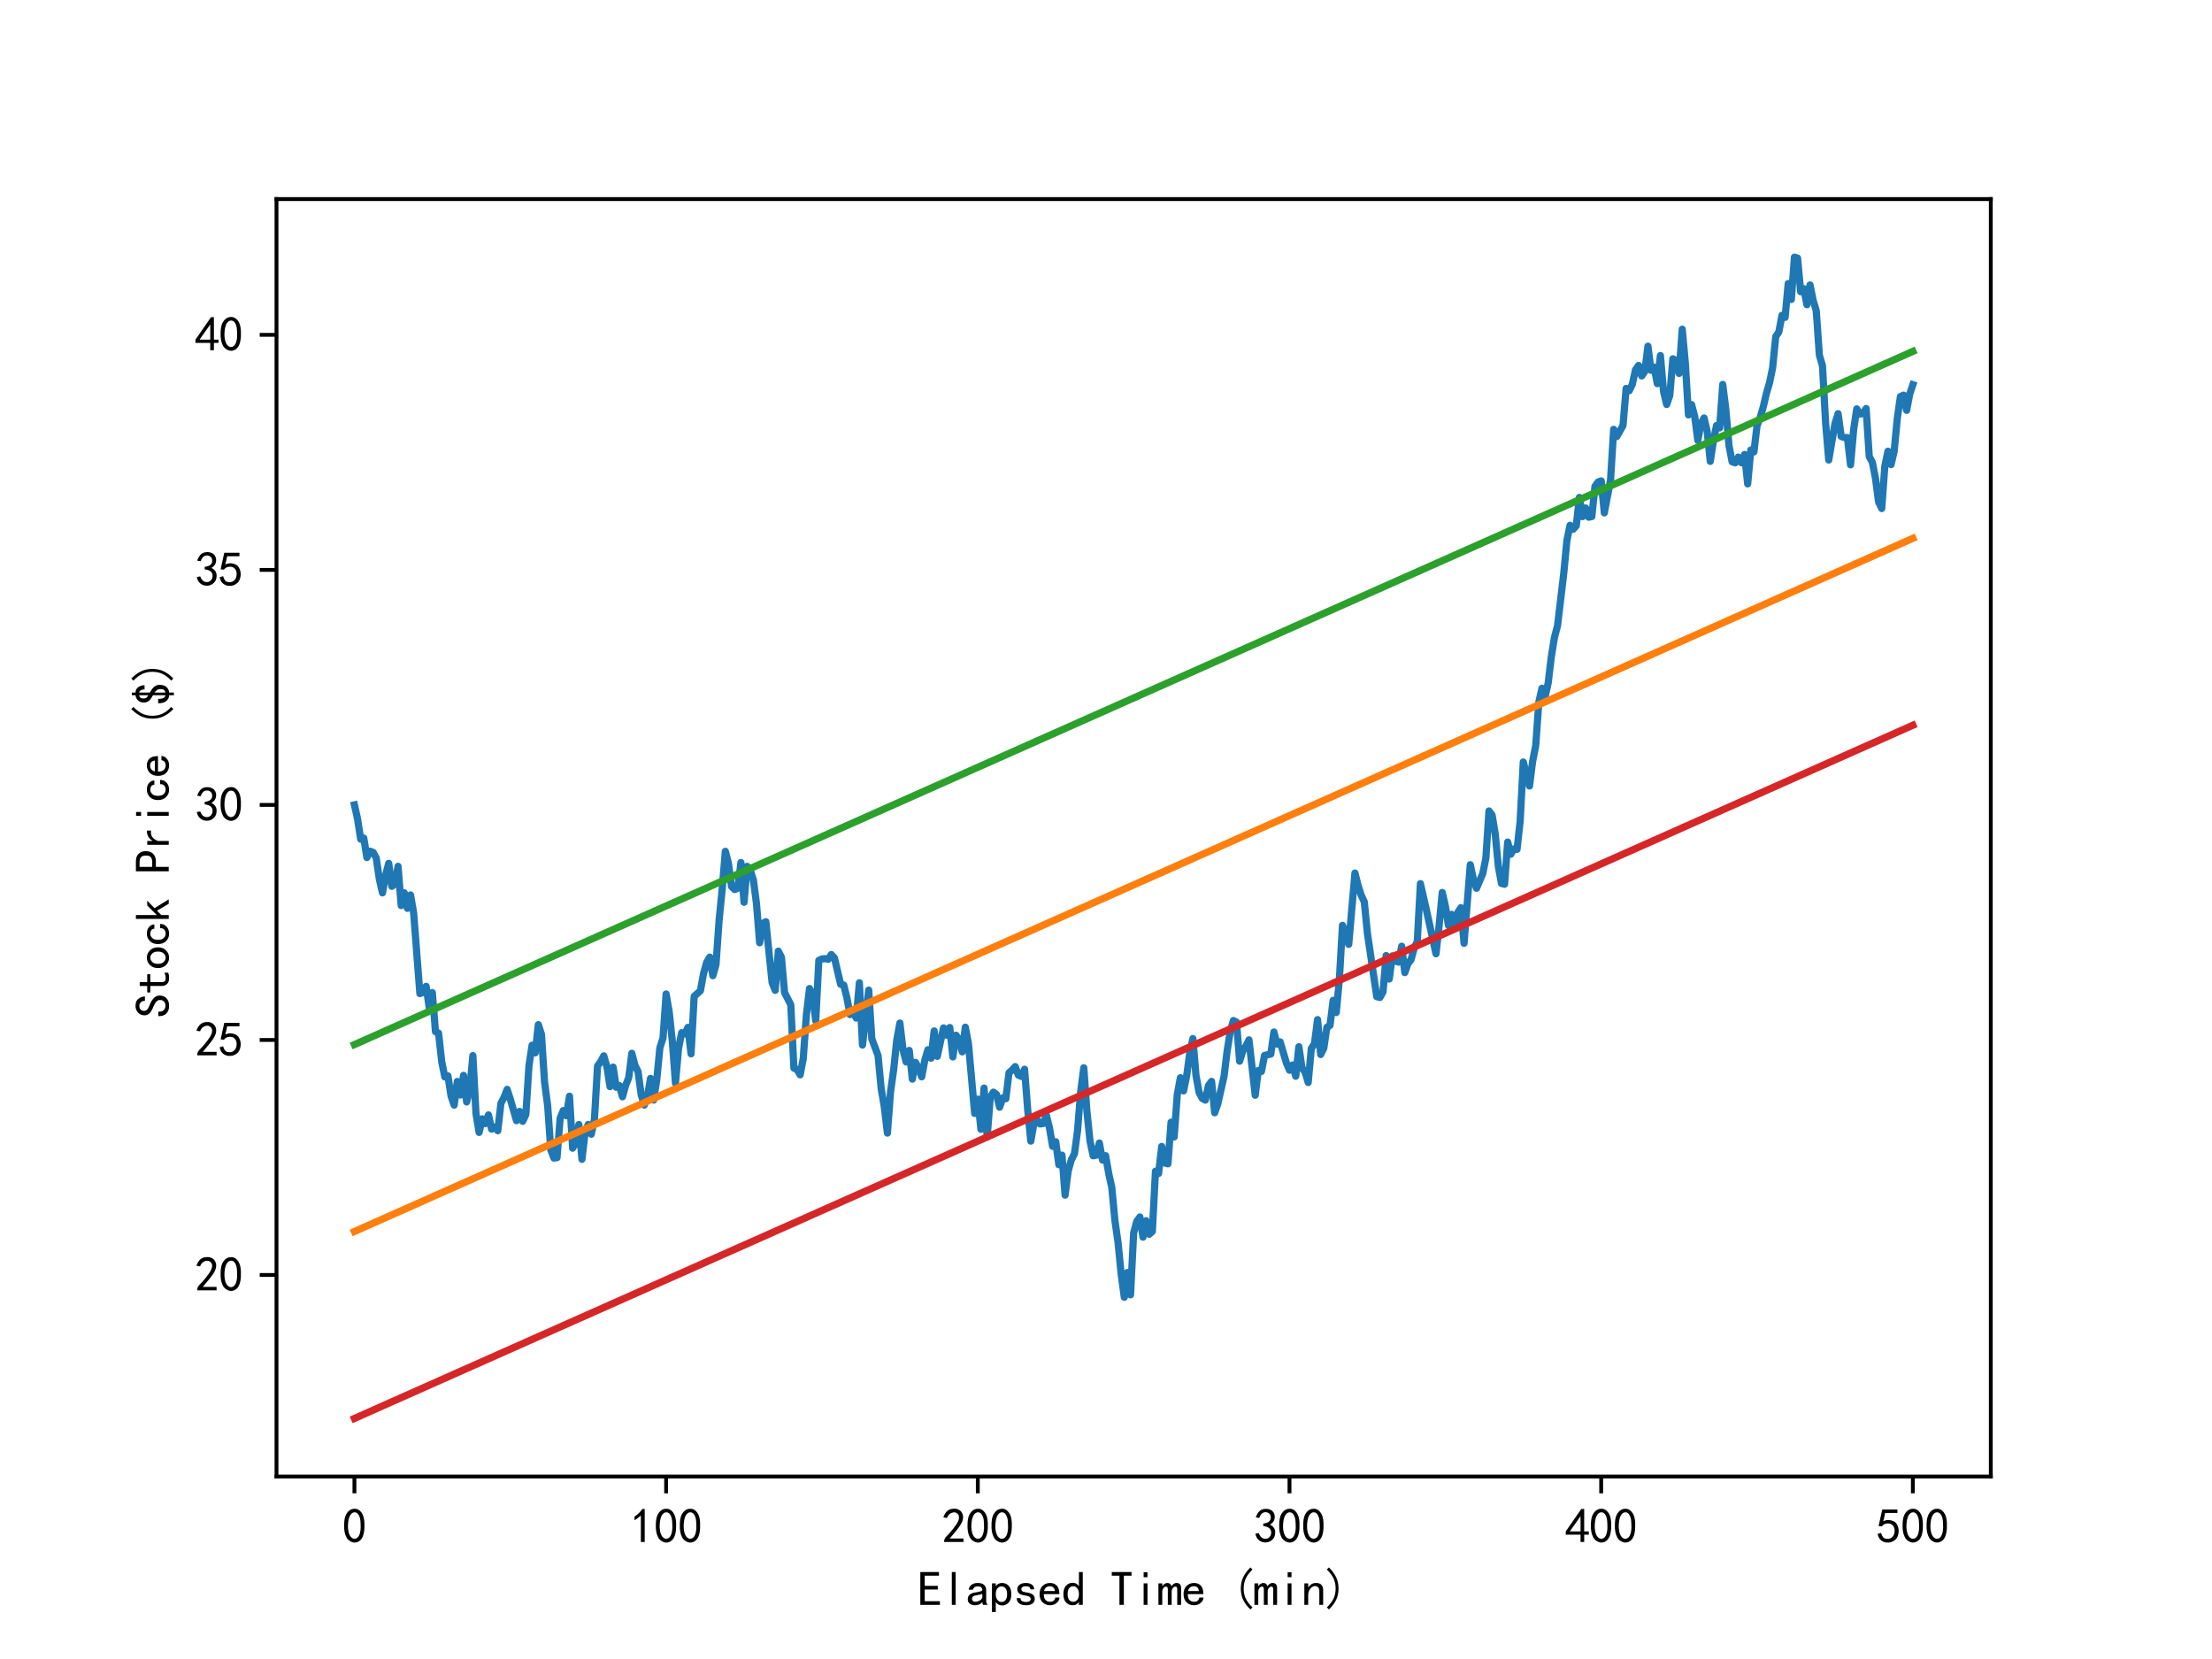<?xml version="1.0" encoding="utf-8" standalone="no"?>
<!DOCTYPE svg PUBLIC "-//W3C//DTD SVG 1.1//EN"
  "http://www.w3.org/Graphics/SVG/1.1/DTD/svg11.dtd">
<svg xmlns:xlink="http://www.w3.org/1999/xlink" width="460.8pt" height="345.6pt" viewBox="0 0 460.8 345.6" xmlns="http://www.w3.org/2000/svg" version="1.1">
 <defs>
  <style type="text/css">*{stroke-linejoin: round; stroke-linecap: butt}</style>
 </defs>
 <g id="figure_1">
  <g id="patch_1">
   <path d="M 0 345.6 
L 460.8 345.6 
L 460.8 0 
L 0 0 
z
" style="fill: #ffffff"/>
  </g>
  <g id="axes_1">
   <g id="patch_2">
    <path d="M 57.6 307.584 
L 414.72 307.584 
L 414.72 41.472 
L 57.6 41.472 
z
" style="fill: #ffffff"/>
   </g>
   <g id="matplotlib.axis_1">
    <g id="xtick_1">
     <g id="line2d_1">
      <defs>
       <path id="m78aec3c290" d="M 0 0 
L 0 3.5 
" style="stroke: #000000; stroke-width: 0.8"/>
      </defs>
      <g>
       <use xlink:href="#m78aec3c290" x="73.833" y="307.584" style="stroke: #000000; stroke-width: 0.8"/>
      </g>
     </g>
     <g id="text_1">
      <!-- 0 -->
      <g transform="translate(71.333 321.459) scale(0.1 -0.1)">
       <defs>
        <path id="SimHei-30" d="M 225 2537 
Q 250 3200 412 3587 
Q 575 3975 875 4225 
Q 1175 4475 1612 4475 
Q 2050 4475 2375 4112 
Q 2700 3750 2800 3200 
Q 2900 2650 2862 1937 
Q 2825 1225 2612 775 
Q 2400 325 1975 150 
Q 1550 -25 1125 187 
Q 700 400 525 750 
Q 350 1100 275 1487 
Q 200 1875 225 2537 
z
M 750 2687 
Q 675 2000 800 1462 
Q 925 925 1212 700 
Q 1500 475 1800 612 
Q 2100 750 2237 1162 
Q 2375 1575 2375 2062 
Q 2375 2550 2337 2950 
Q 2300 3350 2112 3675 
Q 1925 4000 1612 4012 
Q 1300 4025 1062 3700 
Q 825 3375 750 2687 
z
" transform="scale(0.016)"/>
       </defs>
       <use xlink:href="#SimHei-30"/>
      </g>
     </g>
    </g>
    <g id="xtick_2">
     <g id="line2d_2">
      <g>
       <use xlink:href="#m78aec3c290" x="138.764" y="307.584" style="stroke: #000000; stroke-width: 0.8"/>
      </g>
     </g>
     <g id="text_2">
      <!-- 100 -->
      <g transform="translate(131.264 321.459) scale(0.1 -0.1)">
       <defs>
        <path id="SimHei-31" d="M 1400 3600 
Q 1075 3275 575 2975 
L 575 3450 
Q 1200 3875 1600 4450 
L 1900 4450 
L 1900 150 
L 1400 150 
L 1400 3600 
z
" transform="scale(0.016)"/>
       </defs>
       <use xlink:href="#SimHei-31"/>
       <use xlink:href="#SimHei-30" x="50"/>
       <use xlink:href="#SimHei-30" x="100"/>
      </g>
     </g>
    </g>
    <g id="xtick_3">
     <g id="line2d_3">
      <g>
       <use xlink:href="#m78aec3c290" x="203.695" y="307.584" style="stroke: #000000; stroke-width: 0.8"/>
      </g>
     </g>
     <g id="text_3">
      <!-- 200 -->
      <g transform="translate(196.195 321.459) scale(0.1 -0.1)">
       <defs>
        <path id="SimHei-32" d="M 300 250 
Q 325 625 650 925 
Q 975 1225 1475 1862 
Q 1975 2500 2125 2850 
Q 2275 3200 2237 3450 
Q 2200 3700 2000 3862 
Q 1800 4025 1537 4000 
Q 1275 3975 1037 3800 
Q 800 3625 675 3275 
L 200 3350 
Q 400 3925 712 4187 
Q 1025 4450 1450 4475 
Q 1700 4500 1900 4462 
Q 2100 4425 2312 4287 
Q 2525 4150 2662 3875 
Q 2800 3600 2762 3212 
Q 2725 2825 2375 2287 
Q 2025 1750 1025 600 
L 2825 600 
L 2825 150 
L 300 150 
L 300 250 
z
" transform="scale(0.016)"/>
       </defs>
       <use xlink:href="#SimHei-32"/>
       <use xlink:href="#SimHei-30" x="50"/>
       <use xlink:href="#SimHei-30" x="100"/>
      </g>
     </g>
    </g>
    <g id="xtick_4">
     <g id="line2d_4">
      <g>
       <use xlink:href="#m78aec3c290" x="268.625" y="307.584" style="stroke: #000000; stroke-width: 0.8"/>
      </g>
     </g>
     <g id="text_4">
      <!-- 300 -->
      <g transform="translate(261.125 321.459) scale(0.1 -0.1)">
       <defs>
        <path id="SimHei-33" d="M 250 1225 
L 700 1300 
Q 800 975 1025 762 
Q 1250 550 1587 562 
Q 1925 575 2125 837 
Q 2325 1100 2300 1437 
Q 2275 1775 2037 1962 
Q 1800 2150 1275 2225 
L 1275 2550 
Q 1800 2600 2037 2825 
Q 2275 3050 2250 3412 
Q 2225 3775 1925 3937 
Q 1625 4100 1287 3975 
Q 950 3850 750 3275 
L 300 3350 
Q 450 3800 712 4100 
Q 975 4400 1425 4450 
Q 1875 4500 2212 4337 
Q 2550 4175 2687 3837 
Q 2825 3500 2725 3100 
Q 2625 2700 2150 2400 
Q 2500 2250 2687 1950 
Q 2875 1650 2812 1162 
Q 2750 675 2375 375 
Q 2000 75 1525 87 
Q 1050 100 700 387 
Q 350 675 250 1225 
z
" transform="scale(0.016)"/>
       </defs>
       <use xlink:href="#SimHei-33"/>
       <use xlink:href="#SimHei-30" x="50"/>
       <use xlink:href="#SimHei-30" x="100"/>
      </g>
     </g>
    </g>
    <g id="xtick_5">
     <g id="line2d_5">
      <g>
       <use xlink:href="#m78aec3c290" x="333.556" y="307.584" style="stroke: #000000; stroke-width: 0.8"/>
      </g>
     </g>
     <g id="text_5">
      <!-- 400 -->
      <g transform="translate(326.056 321.459) scale(0.1 -0.1)">
       <defs>
        <path id="SimHei-34" d="M 2000 1100 
L 75 1100 
L 75 1525 
L 2100 4450 
L 2475 4450 
L 2475 1525 
L 3075 1525 
L 3075 1100 
L 2475 1100 
L 2475 150 
L 2000 150 
L 2000 1100 
z
M 2000 1525 
L 2000 3500 
L 600 1525 
L 2000 1525 
z
" transform="scale(0.016)"/>
       </defs>
       <use xlink:href="#SimHei-34"/>
       <use xlink:href="#SimHei-30" x="50"/>
       <use xlink:href="#SimHei-30" x="100"/>
      </g>
     </g>
    </g>
    <g id="xtick_6">
     <g id="line2d_6">
      <g>
       <use xlink:href="#m78aec3c290" x="398.487" y="307.584" style="stroke: #000000; stroke-width: 0.8"/>
      </g>
     </g>
     <g id="text_6">
      <!-- 500 -->
      <g transform="translate(390.987 321.459) scale(0.1 -0.1)">
       <defs>
        <path id="SimHei-35" d="M 550 1325 
Q 725 650 1150 575 
Q 1575 500 1837 662 
Q 2100 825 2212 1087 
Q 2325 1350 2312 1675 
Q 2300 2000 2137 2225 
Q 1975 2450 1725 2525 
Q 1475 2600 1162 2525 
Q 850 2450 650 2175 
L 225 2225 
Q 275 2375 700 4375 
L 2675 4375 
L 2675 3925 
L 1075 3925 
Q 950 3250 825 2850 
Q 1200 3025 1525 3012 
Q 1850 3000 2150 2862 
Q 2450 2725 2587 2487 
Q 2725 2250 2787 2012 
Q 2850 1775 2837 1500 
Q 2825 1225 2725 937 
Q 2625 650 2425 462 
Q 2225 275 1937 162 
Q 1650 50 1275 75 
Q 900 100 562 350 
Q 225 600 100 1200 
L 550 1325 
z
" transform="scale(0.016)"/>
       </defs>
       <use xlink:href="#SimHei-35"/>
       <use xlink:href="#SimHei-30" x="50"/>
       <use xlink:href="#SimHei-30" x="100"/>
      </g>
     </g>
    </g>
    <g id="text_7">
     <!-- Elapsed Time (min) -->
     <g transform="translate(191.16 334.522) scale(0.1 -0.1)">
      <defs>
       <path id="SimHei-45" d="M 2900 125 
L 350 125 
L 350 4400 
L 2775 4400 
L 2775 3925 
L 925 3925 
L 925 2600 
L 2625 2600 
L 2625 2125 
L 925 2125 
L 925 600 
L 2900 600 
L 2900 125 
z
" transform="scale(0.016)"/>
       <path id="SimHei-6c" d="M 1825 125 
L 1325 125 
L 1325 4400 
L 1825 4400 
L 1825 125 
z
" transform="scale(0.016)"/>
       <path id="SimHei-61" d="M 2875 125 
L 2275 125 
Q 2225 175 2200 262 
Q 2175 350 2175 475 
Q 2000 275 1750 175 
Q 1500 75 1225 75 
Q 825 75 550 275 
Q 275 475 275 850 
Q 275 1225 525 1450 
Q 775 1675 1300 1750 
Q 1650 1800 1912 1875 
Q 2175 1950 2175 2075 
Q 2175 2225 2062 2375 
Q 1950 2525 1575 2525 
Q 1275 2525 1137 2412 
Q 1000 2300 950 2100 
L 400 2100 
Q 450 2500 762 2737 
Q 1075 2975 1575 2975 
Q 2125 2975 2400 2725 
Q 2675 2475 2675 2025 
L 2675 650 
Q 2675 500 2725 375 
Q 2775 250 2875 125 
z
M 2175 1050 
L 2175 1550 
Q 2025 1500 1887 1462 
Q 1750 1425 1425 1375 
Q 1050 1325 937 1200 
Q 825 1075 825 900 
Q 825 750 937 637 
Q 1050 525 1275 525 
Q 1500 525 1762 650 
Q 2025 775 2175 1050 
z
" transform="scale(0.016)"/>
       <path id="SimHei-70" d="M 2825 1525 
Q 2825 800 2475 425 
Q 2125 50 1625 50 
Q 1350 50 1150 162 
Q 950 275 800 500 
L 800 -800 
L 300 -800 
L 300 2925 
L 800 2925 
L 800 2550 
Q 950 2775 1150 2875 
Q 1350 2975 1625 2975 
Q 2125 2975 2475 2612 
Q 2825 2250 2825 1525 
z
M 2275 1525 
Q 2275 2000 2087 2262 
Q 1900 2525 1525 2525 
Q 1225 2525 1012 2262 
Q 800 2000 800 1525 
Q 800 1050 1012 775 
Q 1225 500 1525 500 
Q 1900 500 2087 775 
Q 2275 1050 2275 1525 
z
" transform="scale(0.016)"/>
       <path id="SimHei-73" d="M 2750 900 
Q 2750 500 2437 287 
Q 2125 75 1650 75 
Q 1050 75 725 312 
Q 400 550 400 1000 
L 900 1000 
Q 900 700 1112 600 
Q 1325 500 1625 500 
Q 1925 500 2075 612 
Q 2225 725 2225 900 
Q 2225 1025 2100 1150 
Q 1975 1275 1475 1350 
Q 900 1425 687 1637 
Q 475 1850 475 2200 
Q 475 2500 762 2737 
Q 1050 2975 1600 2975 
Q 2100 2975 2387 2750 
Q 2675 2525 2675 2150 
L 2175 2150 
Q 2175 2375 2012 2462 
Q 1850 2550 1600 2550 
Q 1275 2550 1137 2437 
Q 1000 2325 1000 2175 
Q 1000 2000 1125 1900 
Q 1250 1800 1650 1750 
Q 2300 1650 2525 1437 
Q 2750 1225 2750 900 
z
" transform="scale(0.016)"/>
       <path id="SimHei-65" d="M 2850 1075 
Q 2800 625 2450 350 
Q 2100 75 1625 75 
Q 1025 75 637 462 
Q 250 850 250 1525 
Q 250 2200 637 2587 
Q 1025 2975 1625 2975 
Q 2150 2975 2487 2637 
Q 2825 2300 2825 1525 
L 800 1525 
Q 800 975 1037 750 
Q 1275 525 1625 525 
Q 1900 525 2075 662 
Q 2250 800 2300 1075 
L 2850 1075 
z
M 2250 1925 
Q 2200 2275 2025 2412 
Q 1850 2550 1575 2550 
Q 1325 2550 1125 2412 
Q 925 2275 825 1925 
L 2250 1925 
z
" transform="scale(0.016)"/>
       <path id="SimHei-64" d="M 2750 125 
L 2250 125 
L 2250 500 
Q 2100 275 1900 175 
Q 1700 75 1425 75 
Q 925 75 575 437 
Q 225 800 225 1525 
Q 225 2250 575 2625 
Q 925 3000 1425 3000 
Q 1700 3000 1900 2887 
Q 2100 2775 2250 2550 
L 2250 4400 
L 2750 4400 
L 2750 125 
z
M 2250 1525 
Q 2250 2000 2037 2275 
Q 1825 2550 1525 2550 
Q 1150 2550 962 2275 
Q 775 2000 775 1525 
Q 775 1050 962 787 
Q 1150 525 1525 525 
Q 1825 525 2037 787 
Q 2250 1050 2250 1525 
z
" transform="scale(0.016)"/>
       <path id="SimHei-20" transform="scale(0.016)"/>
       <path id="SimHei-54" d="M 2850 3925 
L 1850 3925 
L 1850 125 
L 1275 125 
L 1275 3925 
L 275 3925 
L 275 4400 
L 2850 4400 
L 2850 3925 
z
" transform="scale(0.016)"/>
       <path id="SimHei-69" d="M 1800 3725 
L 1300 3725 
L 1300 4375 
L 1800 4375 
L 1800 3725 
z
M 1800 125 
L 1300 125 
L 1300 2925 
L 1800 2925 
L 1800 125 
z
" transform="scale(0.016)"/>
       <path id="SimHei-6d" d="M 3050 125 
L 2550 125 
L 2550 2150 
Q 2550 2300 2500 2400 
Q 2450 2500 2300 2500 
Q 2125 2500 1975 2312 
Q 1825 2125 1825 1825 
L 1825 125 
L 1325 125 
L 1325 2150 
Q 1325 2300 1275 2400 
Q 1225 2500 1075 2500 
Q 900 2500 750 2312 
Q 600 2125 600 1825 
L 600 125 
L 100 125 
L 100 2925 
L 600 2925 
L 600 2550 
Q 725 2750 900 2862 
Q 1075 2975 1275 2975 
Q 1475 2975 1612 2862 
Q 1750 2750 1800 2550 
Q 1925 2750 2087 2862 
Q 2250 2975 2450 2975 
Q 2750 2975 2900 2812 
Q 3050 2650 3050 2350 
L 3050 125 
z
" transform="scale(0.016)"/>
       <path id="SimHei-28" d="M 2975 -200 
L 2700 -475 
Q 2075 125 1762 775 
Q 1450 1425 1450 2250 
Q 1450 3075 1762 3725 
Q 2075 4375 2700 5000 
L 2975 4725 
Q 2400 4175 2112 3587 
Q 1825 3000 1825 2250 
Q 1825 1500 2112 912 
Q 2400 325 2975 -200 
z
" transform="scale(0.016)"/>
       <path id="SimHei-6e" d="M 2800 125 
L 2300 125 
L 2300 1925 
Q 2300 2225 2150 2400 
Q 2000 2575 1750 2575 
Q 1425 2575 1137 2237 
Q 850 1900 850 1400 
L 850 125 
L 350 125 
L 350 2925 
L 850 2925 
L 850 2400 
Q 1050 2675 1287 2825 
Q 1525 2975 1900 2975 
Q 2350 2975 2575 2725 
Q 2800 2475 2800 2100 
L 2800 125 
z
" transform="scale(0.016)"/>
       <path id="SimHei-29" d="M 1675 2250 
Q 1675 1425 1362 775 
Q 1050 125 425 -475 
L 150 -200 
Q 725 325 1012 912 
Q 1300 1500 1300 2250 
Q 1300 3000 1012 3587 
Q 725 4175 150 4725 
L 425 5000 
Q 1050 4375 1362 3725 
Q 1675 3075 1675 2250 
z
" transform="scale(0.016)"/>
      </defs>
      <use xlink:href="#SimHei-45"/>
      <use xlink:href="#SimHei-6c" x="50"/>
      <use xlink:href="#SimHei-61" x="100"/>
      <use xlink:href="#SimHei-70" x="150"/>
      <use xlink:href="#SimHei-73" x="200"/>
      <use xlink:href="#SimHei-65" x="250"/>
      <use xlink:href="#SimHei-64" x="300"/>
      <use xlink:href="#SimHei-20" x="350"/>
      <use xlink:href="#SimHei-54" x="400"/>
      <use xlink:href="#SimHei-69" x="450"/>
      <use xlink:href="#SimHei-6d" x="500"/>
      <use xlink:href="#SimHei-65" x="550"/>
      <use xlink:href="#SimHei-20" x="600"/>
      <use xlink:href="#SimHei-28" x="650"/>
      <use xlink:href="#SimHei-6d" x="700"/>
      <use xlink:href="#SimHei-69" x="750"/>
      <use xlink:href="#SimHei-6e" x="800"/>
      <use xlink:href="#SimHei-29" x="850"/>
     </g>
    </g>
   </g>
   <g id="matplotlib.axis_2">
    <g id="ytick_1">
     <g id="line2d_7">
      <defs>
       <path id="m32b71b2578" d="M 0 0 
L -3.5 0 
" style="stroke: #000000; stroke-width: 0.8"/>
      </defs>
      <g>
       <use xlink:href="#m32b71b2578" x="57.6" y="265.604" style="stroke: #000000; stroke-width: 0.8"/>
      </g>
     </g>
     <g id="text_8">
      <!-- 20 -->
      <g transform="translate(40.6 269.042) scale(0.1 -0.1)">
       <use xlink:href="#SimHei-32"/>
       <use xlink:href="#SimHei-30" x="50"/>
      </g>
     </g>
    </g>
    <g id="ytick_2">
     <g id="line2d_8">
      <g>
       <use xlink:href="#m32b71b2578" x="57.6" y="216.642" style="stroke: #000000; stroke-width: 0.8"/>
      </g>
     </g>
     <g id="text_9">
      <!-- 25 -->
      <g transform="translate(40.6 220.08) scale(0.1 -0.1)">
       <use xlink:href="#SimHei-32"/>
       <use xlink:href="#SimHei-35" x="50"/>
      </g>
     </g>
    </g>
    <g id="ytick_3">
     <g id="line2d_9">
      <g>
       <use xlink:href="#m32b71b2578" x="57.6" y="167.68" style="stroke: #000000; stroke-width: 0.8"/>
      </g>
     </g>
     <g id="text_10">
      <!-- 30 -->
      <g transform="translate(40.6 171.117) scale(0.1 -0.1)">
       <use xlink:href="#SimHei-33"/>
       <use xlink:href="#SimHei-30" x="50"/>
      </g>
     </g>
    </g>
    <g id="ytick_4">
     <g id="line2d_10">
      <g>
       <use xlink:href="#m32b71b2578" x="57.6" y="118.718" style="stroke: #000000; stroke-width: 0.8"/>
      </g>
     </g>
     <g id="text_11">
      <!-- 35 -->
      <g transform="translate(40.6 122.155) scale(0.1 -0.1)">
       <use xlink:href="#SimHei-33"/>
       <use xlink:href="#SimHei-35" x="50"/>
      </g>
     </g>
    </g>
    <g id="ytick_5">
     <g id="line2d_11">
      <g>
       <use xlink:href="#m32b71b2578" x="57.6" y="69.755" style="stroke: #000000; stroke-width: 0.8"/>
      </g>
     </g>
     <g id="text_12">
      <!-- 40 -->
      <g transform="translate(40.6 73.193) scale(0.1 -0.1)">
       <use xlink:href="#SimHei-34"/>
       <use xlink:href="#SimHei-30" x="50"/>
      </g>
     </g>
    </g>
    <g id="text_13">
     <!-- Stock Price ($) -->
     <g transform="translate(35.35 212.028) rotate(-90) scale(0.1 -0.1)">
      <defs>
       <path id="SimHei-53" d="M 2900 1325 
Q 2900 750 2537 412 
Q 2175 75 1550 75 
Q 925 75 575 425 
Q 225 775 225 1300 
L 225 1475 
L 800 1475 
L 800 1325 
Q 800 950 1025 750 
Q 1250 550 1550 550 
Q 1950 550 2137 762 
Q 2325 975 2325 1275 
Q 2325 1525 2100 1737 
Q 1875 1950 1450 2125 
Q 850 2350 587 2625 
Q 325 2900 325 3275 
Q 325 3800 687 4125 
Q 1050 4450 1550 4450 
Q 2200 4450 2487 4062 
Q 2775 3675 2775 3225 
L 2200 3225 
Q 2225 3500 2050 3725 
Q 1875 3950 1550 3950 
Q 1250 3950 1075 3787 
Q 900 3625 900 3350 
Q 900 3125 1037 2962 
Q 1175 2800 1750 2575 
Q 2300 2350 2600 2037 
Q 2900 1725 2900 1325 
z
" transform="scale(0.016)"/>
       <path id="SimHei-74" d="M 2750 200 
Q 2625 150 2462 112 
Q 2300 75 2025 75 
Q 1575 75 1300 325 
Q 1025 575 1025 1025 
L 1025 2525 
L 175 2525 
L 175 2925 
L 1025 2925 
L 1025 3900 
L 1525 3900 
L 1525 2925 
L 2550 2925 
L 2550 2525 
L 1525 2525 
L 1525 1000 
Q 1525 800 1625 662 
Q 1725 525 2000 525 
Q 2275 525 2450 575 
Q 2625 625 2750 700 
L 2750 200 
z
" transform="scale(0.016)"/>
       <path id="SimHei-6f" d="M 2925 1525 
Q 2925 875 2525 475 
Q 2125 75 1575 75 
Q 1025 75 625 475 
Q 225 875 225 1525 
Q 225 2175 625 2575 
Q 1025 2975 1575 2975 
Q 2125 2975 2525 2575 
Q 2925 2175 2925 1525 
z
M 2375 1525 
Q 2375 2025 2125 2275 
Q 1875 2525 1575 2525 
Q 1275 2525 1025 2275 
Q 775 2025 775 1525 
Q 775 1025 1025 775 
Q 1275 525 1575 525 
Q 1875 525 2125 775 
Q 2375 1025 2375 1525 
z
" transform="scale(0.016)"/>
       <path id="SimHei-63" d="M 2850 1250 
Q 2850 725 2487 400 
Q 2125 75 1575 75 
Q 1025 75 625 462 
Q 225 850 225 1525 
Q 225 2200 625 2587 
Q 1025 2975 1575 2975 
Q 2125 2975 2450 2687 
Q 2775 2400 2775 2000 
L 2225 2000 
Q 2200 2300 2012 2412 
Q 1825 2525 1575 2525 
Q 1275 2525 1025 2287 
Q 775 2050 775 1525 
Q 775 1000 1025 762 
Q 1275 525 1575 525 
Q 1900 525 2100 700 
Q 2300 875 2300 1250 
L 2850 1250 
z
" transform="scale(0.016)"/>
       <path id="SimHei-6b" d="M 2925 125 
L 2350 125 
L 1450 1650 
L 875 1100 
L 875 125 
L 375 125 
L 375 4400 
L 875 4400 
L 875 1675 
L 2125 2925 
L 2750 2925 
L 1775 1975 
L 2925 125 
z
" transform="scale(0.016)"/>
       <path id="SimHei-50" d="M 2950 3100 
Q 2950 2500 2600 2150 
Q 2250 1800 1625 1800 
L 900 1800 
L 900 125 
L 325 125 
L 325 4400 
L 1625 4400 
Q 2250 4400 2600 4050 
Q 2950 3700 2950 3100 
z
M 2375 3100 
Q 2375 3575 2150 3750 
Q 1925 3925 1475 3925 
L 900 3925 
L 900 2275 
L 1475 2275 
Q 1925 2275 2150 2450 
Q 2375 2625 2375 3100 
z
" transform="scale(0.016)"/>
       <path id="SimHei-72" d="M 2500 2425 
Q 2025 2500 1700 2287 
Q 1375 2075 1150 1550 
L 1150 125 
L 650 125 
L 650 2925 
L 1150 2925 
L 1150 2200 
Q 1375 2600 1712 2787 
Q 2050 2975 2500 2975 
L 2500 2425 
z
" transform="scale(0.016)"/>
       <path id="SimHei-24" d="M 2725 1325 
Q 2725 675 2400 375 
Q 2075 75 1725 75 
L 1725 -550 
L 1375 -550 
L 1375 75 
Q 950 75 637 425 
Q 325 775 325 1500 
L 900 1500 
Q 900 875 1075 712 
Q 1250 550 1375 550 
L 1375 2175 
Q 775 2500 600 2762 
Q 425 3025 425 3375 
Q 425 3825 687 4112 
Q 950 4400 1375 4450 
L 1375 4925 
L 1725 4925 
L 1725 4450 
Q 2150 4450 2412 4112 
Q 2675 3775 2675 3275 
L 2125 3275 
Q 2125 3650 1987 3812 
Q 1850 3975 1725 3975 
L 1725 2575 
Q 2125 2375 2425 2075 
Q 2725 1775 2725 1325 
z
M 1375 2775 
L 1375 3975 
Q 1225 3975 1087 3837 
Q 950 3700 950 3425 
Q 950 3250 1025 3087 
Q 1100 2925 1375 2775 
z
M 2175 1200 
Q 2175 1475 2050 1650 
Q 1925 1825 1725 1975 
L 1725 550 
Q 1875 575 2025 700 
Q 2175 825 2175 1200 
z
" transform="scale(0.016)"/>
      </defs>
      <use xlink:href="#SimHei-53"/>
      <use xlink:href="#SimHei-74" x="50"/>
      <use xlink:href="#SimHei-6f" x="100"/>
      <use xlink:href="#SimHei-63" x="150"/>
      <use xlink:href="#SimHei-6b" x="200"/>
      <use xlink:href="#SimHei-20" x="250"/>
      <use xlink:href="#SimHei-50" x="300"/>
      <use xlink:href="#SimHei-72" x="350"/>
      <use xlink:href="#SimHei-69" x="400"/>
      <use xlink:href="#SimHei-63" x="450"/>
      <use xlink:href="#SimHei-65" x="500"/>
      <use xlink:href="#SimHei-20" x="550"/>
      <use xlink:href="#SimHei-28" x="600"/>
      <use xlink:href="#SimHei-24" x="650"/>
      <use xlink:href="#SimHei-29" x="700"/>
     </g>
    </g>
   </g>
   <g id="line2d_12">
    <path d="M 73.833 167.68 
L 74.482 170.58 
L 75.131 174.811 
L 75.781 174.573 
L 76.43 178.642 
L 77.079 177.317 
L 77.729 177.563 
L 78.378 178.733 
L 79.027 183.177 
L 79.677 186.001 
L 80.326 182.302 
L 80.975 179.85 
L 81.624 184.636 
L 82.274 184.15 
L 82.923 180.471 
L 83.572 188.645 
L 84.222 185.984 
L 84.871 189.229 
L 85.52 186.435 
L 86.17 190.172 
L 87.468 206.978 
L 88.118 206.742 
L 88.767 205.471 
L 89.416 209.898 
L 90.065 206.772 
L 90.715 214.907 
L 91.364 215.23 
L 92.013 221.16 
L 92.663 224.351 
L 93.312 224.119 
L 93.961 228.332 
L 94.611 230.215 
L 95.26 225.288 
L 95.909 228.113 
L 96.559 224.021 
L 97.208 229.552 
L 97.857 226.958 
L 98.506 219.9 
L 99.156 232.002 
L 99.805 235.903 
L 100.454 233.078 
L 101.104 234.072 
L 101.753 232.255 
L 102.402 235.212 
L 103.052 234.788 
L 103.701 235.55 
L 104.35 229.833 
L 105 228.587 
L 105.649 226.934 
L 106.298 228.951 
L 107.597 233.456 
L 108.246 231.525 
L 108.895 233.586 
L 109.545 232.167 
L 110.194 222.005 
L 110.843 217.74 
L 111.493 219.336 
L 112.142 213.455 
L 112.791 215.453 
L 113.441 225.432 
L 114.09 230.368 
L 114.739 239.528 
L 115.389 241.249 
L 116.038 241.159 
L 116.687 232.95 
L 117.336 231.35 
L 117.986 232.423 
L 118.635 228.362 
L 119.284 239.188 
L 119.934 238.034 
L 120.583 234.26 
L 121.232 241.499 
L 121.882 235.899 
L 122.531 234.242 
L 123.18 236.275 
L 123.83 233.177 
L 124.479 222.059 
L 125.128 221.169 
L 125.777 219.953 
L 126.427 222.202 
L 127.076 226.364 
L 127.725 222.298 
L 128.375 226.49 
L 129.024 226.139 
L 129.673 228.478 
L 130.323 226.133 
L 130.972 224.499 
L 131.621 219.419 
L 132.271 221.916 
L 132.92 223.238 
L 133.569 228.03 
L 134.218 230.205 
L 134.868 228.358 
L 135.517 224.651 
L 136.166 229.167 
L 136.816 224.909 
L 137.465 218.271 
L 138.114 216.247 
L 138.764 207.058 
L 139.413 210.846 
L 140.062 216.94 
L 140.712 225.65 
L 141.361 218.325 
L 142.01 215.121 
L 142.659 215.393 
L 143.309 214.022 
L 143.958 219.533 
L 144.607 207.558 
L 145.906 206.389 
L 146.555 202.836 
L 147.205 200.481 
L 147.854 199.385 
L 148.503 203.255 
L 149.153 200.946 
L 149.802 191.732 
L 150.451 185.144 
L 151.101 177.344 
L 151.75 179.847 
L 152.399 184.692 
L 153.048 185.308 
L 153.698 185.035 
L 154.347 179.678 
L 154.996 187.964 
L 155.646 180.475 
L 156.295 181.249 
L 156.944 183.339 
L 157.594 188.294 
L 158.243 196.397 
L 158.892 192.367 
L 159.542 192.008 
L 160.84 204.665 
L 161.489 206.309 
L 162.139 198.137 
L 162.788 199.408 
L 163.437 206.767 
L 164.736 209.306 
L 165.385 222.511 
L 166.035 222.776 
L 166.684 223.907 
L 167.333 220.498 
L 167.983 211.445 
L 168.632 205.929 
L 169.281 207.246 
L 169.93 212.664 
L 170.58 200.064 
L 171.229 199.774 
L 171.878 199.706 
L 172.528 199.824 
L 173.177 198.854 
L 173.826 199.561 
L 175.125 205.047 
L 175.774 205.208 
L 176.424 207.868 
L 177.073 211.359 
L 177.722 210.838 
L 178.371 212.086 
L 179.021 204.722 
L 179.67 217.702 
L 180.969 206.256 
L 181.618 216.408 
L 182.917 219.905 
L 183.566 226.796 
L 184.215 230.605 
L 184.865 236.042 
L 185.514 227.463 
L 186.163 222.881 
L 186.813 216.656 
L 187.462 213.122 
L 188.111 218.65 
L 188.76 221.218 
L 189.41 218.822 
L 190.059 224.806 
L 190.708 221.315 
L 191.358 222.492 
L 192.007 224.327 
L 192.656 220.846 
L 193.306 218.671 
L 193.955 220.438 
L 194.604 214.762 
L 195.254 220.055 
L 196.552 214.135 
L 197.201 215.651 
L 197.851 214.054 
L 198.5 220.18 
L 199.149 215.656 
L 199.799 216.561 
L 200.448 219.12 
L 201.097 213.984 
L 201.747 217.433 
L 203.045 231.95 
L 203.695 228.983 
L 204.344 235.253 
L 204.993 226.661 
L 205.642 236.854 
L 206.292 228.548 
L 206.941 227.515 
L 207.59 227.988 
L 208.24 230.656 
L 208.889 228.702 
L 209.538 228.886 
L 210.188 223.484 
L 210.837 222.925 
L 211.486 222.189 
L 212.136 223.97 
L 212.785 224.248 
L 213.434 222.741 
L 214.083 231.115 
L 214.733 237.716 
L 215.382 234.077 
L 216.031 233.24 
L 216.681 234.141 
L 217.33 234.05 
L 217.979 232.349 
L 218.629 234.991 
L 219.278 238.802 
L 219.927 237.843 
L 220.577 242.634 
L 221.226 240.635 
L 221.875 248.971 
L 222.525 243.932 
L 223.174 241.618 
L 223.823 240.364 
L 224.472 235.553 
L 225.122 227.398 
L 225.771 222.432 
L 226.42 231.445 
L 227.07 237.71 
L 227.719 240.77 
L 228.368 240.642 
L 229.018 238.107 
L 229.667 241.661 
L 230.316 240.746 
L 230.966 244.445 
L 231.615 247.439 
L 232.264 254.326 
L 232.913 258.846 
L 233.563 265.465 
L 234.212 270.243 
L 234.861 265.084 
L 235.511 269.732 
L 236.16 256.844 
L 236.809 254.428 
L 237.459 253.523 
L 238.108 257.726 
L 238.757 254.297 
L 239.407 257.116 
L 240.056 256.518 
L 240.705 243.983 
L 241.354 244.454 
L 242.004 238.827 
L 242.653 242.27 
L 243.302 242.441 
L 243.952 233.771 
L 244.601 236.84 
L 245.25 227.966 
L 245.9 224.501 
L 246.549 227.255 
L 247.198 224.158 
L 247.848 219.397 
L 248.497 216.352 
L 249.146 224.04 
L 249.795 227.6 
L 250.445 228.812 
L 251.094 229.177 
L 251.743 226.138 
L 252.393 225.268 
L 253.042 231.806 
L 253.691 229.944 
L 254.99 224.214 
L 255.639 218.922 
L 256.289 214.839 
L 256.938 212.591 
L 257.587 212.934 
L 258.237 221.067 
L 258.886 218.963 
L 259.535 217.947 
L 260.184 216.617 
L 261.483 228.161 
L 262.132 223.005 
L 262.782 223.198 
L 263.431 219.862 
L 264.73 219.577 
L 265.379 214.983 
L 266.028 217.51 
L 266.678 217.039 
L 267.976 221.43 
L 268.625 222.944 
L 269.275 221.856 
L 269.924 224.2 
L 270.573 218.052 
L 271.223 222.432 
L 271.872 223.347 
L 272.521 225.5 
L 273.171 218.415 
L 273.82 217.453 
L 274.469 212.401 
L 275.119 219.674 
L 275.768 218.367 
L 276.417 214.011 
L 277.066 213.608 
L 277.716 208.391 
L 278.365 210.924 
L 279.014 204.024 
L 279.664 192.768 
L 280.313 194.544 
L 280.962 196.725 
L 282.261 181.875 
L 282.91 184.435 
L 283.56 186.493 
L 284.209 187.872 
L 284.858 194.455 
L 286.806 207.629 
L 287.455 207.799 
L 288.105 206.652 
L 288.754 199.06 
L 289.403 203.949 
L 290.053 199.129 
L 290.702 200.177 
L 291.351 200.419 
L 292.001 197.115 
L 292.65 202.612 
L 293.299 200.74 
L 293.949 199.925 
L 294.598 197.514 
L 295.247 196.098 
L 295.896 184.076 
L 297.195 189.798 
L 299.143 198.69 
L 299.792 192.868 
L 300.442 185.913 
L 301.091 188.708 
L 301.74 192.783 
L 302.39 190.475 
L 303.039 193.179 
L 303.688 190.08 
L 304.337 189.086 
L 304.987 196.508 
L 306.285 180.138 
L 306.935 183.138 
L 307.584 185.036 
L 308.883 181.999 
L 309.532 178.775 
L 310.181 168.932 
L 310.831 169.799 
L 311.48 173.707 
L 312.129 180.461 
L 312.778 184.04 
L 313.428 184.202 
L 314.077 175.415 
L 314.726 177.95 
L 315.376 176.854 
L 316.025 176.934 
L 316.674 171.116 
L 317.324 158.743 
L 318.622 163.739 
L 319.272 158.626 
L 319.921 155.288 
L 320.57 146.246 
L 321.219 143.387 
L 321.869 145.146 
L 322.518 142.254 
L 323.167 136.825 
L 323.817 132.808 
L 324.466 130.324 
L 325.765 119.377 
L 326.414 112.609 
L 327.063 109.433 
L 327.713 110.251 
L 328.362 109.533 
L 329.011 103.626 
L 329.661 107.626 
L 330.31 105.82 
L 330.959 107.746 
L 331.608 107.606 
L 332.258 101.346 
L 332.907 100.41 
L 333.556 100.183 
L 334.206 106.841 
L 335.504 100.027 
L 336.154 89.435 
L 336.803 90.942 
L 338.102 88.648 
L 338.751 80.924 
L 339.4 81.391 
L 340.049 80.025 
L 340.699 77.048 
L 341.348 76.135 
L 341.997 78.321 
L 342.647 77.37 
L 343.296 72.114 
L 343.945 77.14 
L 344.595 76.489 
L 345.244 79.916 
L 345.893 74.065 
L 346.543 81.523 
L 347.192 84.26 
L 347.841 82.413 
L 348.49 74.748 
L 349.14 75.07 
L 349.789 77.788 
L 350.438 68.577 
L 351.088 75.667 
L 351.737 86.433 
L 352.386 84.279 
L 353.036 86.737 
L 353.685 91.737 
L 354.334 88.269 
L 354.984 87.075 
L 355.633 89.837 
L 356.282 96.106 
L 356.931 91.834 
L 357.581 88.65 
L 358.23 89.136 
L 358.879 80.094 
L 359.529 85.334 
L 360.178 92.803 
L 360.827 96.191 
L 361.477 96.414 
L 362.126 95.222 
L 362.775 96.404 
L 363.425 94.68 
L 364.074 100.808 
L 364.723 93.739 
L 365.373 94.141 
L 366.022 88.67 
L 366.671 86.992 
L 367.32 84.756 
L 367.97 81.966 
L 368.619 79.774 
L 369.268 76.627 
L 369.918 70.119 
L 370.567 69.157 
L 371.216 65.686 
L 371.866 66.125 
L 372.515 59.074 
L 373.164 62.386 
L 373.814 53.568 
L 374.463 53.765 
L 375.112 60.77 
L 375.761 60.143 
L 376.411 63.477 
L 377.06 59.361 
L 377.709 62.557 
L 378.359 64.741 
L 379.008 73.993 
L 379.657 76.208 
L 380.307 88.075 
L 380.956 95.831 
L 382.255 88.26 
L 382.904 86.177 
L 383.553 90.911 
L 384.202 91.145 
L 384.852 91.163 
L 385.501 96.834 
L 386.15 89.473 
L 386.8 85.178 
L 387.449 86.259 
L 388.098 86.128 
L 388.748 85.107 
L 389.397 95.104 
L 390.046 96.314 
L 390.696 99.654 
L 391.345 104.558 
L 391.994 105.934 
L 392.643 97.132 
L 393.293 93.995 
L 393.942 96.791 
L 394.591 93.988 
L 395.241 87.136 
L 395.89 82.609 
L 396.539 82.317 
L 397.189 85.484 
L 397.838 82.066 
L 398.487 80.139 
L 398.487 80.139 
" clip-path="url(#p23f1489bfc)" style="fill: none; stroke: #1f77b4; stroke-width: 1.5; stroke-linecap: square"/>
   </g>
   <g id="line2d_13">
    <path d="M 73.833 256.547 
L 398.487 112.137 
L 398.487 112.137 
" clip-path="url(#p23f1489bfc)" style="fill: none; stroke: #ff7f0e; stroke-width: 1.5; stroke-linecap: square"/>
   </g>
   <g id="line2d_14">
    <path d="M 73.833 217.606 
L 398.487 73.196 
L 398.487 73.196 
" clip-path="url(#p23f1489bfc)" style="fill: none; stroke: #2ca02c; stroke-width: 1.5; stroke-linecap: square"/>
   </g>
   <g id="line2d_15">
    <path d="M 73.833 295.488 
L 398.487 151.079 
L 398.487 151.079 
" clip-path="url(#p23f1489bfc)" style="fill: none; stroke: #d62728; stroke-width: 1.5; stroke-linecap: square"/>
   </g>
   <g id="patch_3">
    <path d="M 57.6 307.584 
L 57.6 41.472 
" style="fill: none; stroke: #000000; stroke-width: 0.8; stroke-linejoin: miter; stroke-linecap: square"/>
   </g>
   <g id="patch_4">
    <path d="M 414.72 307.584 
L 414.72 41.472 
" style="fill: none; stroke: #000000; stroke-width: 0.8; stroke-linejoin: miter; stroke-linecap: square"/>
   </g>
   <g id="patch_5">
    <path d="M 57.6 307.584 
L 414.72 307.584 
" style="fill: none; stroke: #000000; stroke-width: 0.8; stroke-linejoin: miter; stroke-linecap: square"/>
   </g>
   <g id="patch_6">
    <path d="M 57.6 41.472 
L 414.72 41.472 
" style="fill: none; stroke: #000000; stroke-width: 0.8; stroke-linejoin: miter; stroke-linecap: square"/>
   </g>
  </g>
 </g>
 <defs>
  <clipPath id="p23f1489bfc">
   <rect x="57.6" y="41.472" width="357.12" height="266.112"/>
  </clipPath>
 </defs>
</svg>
